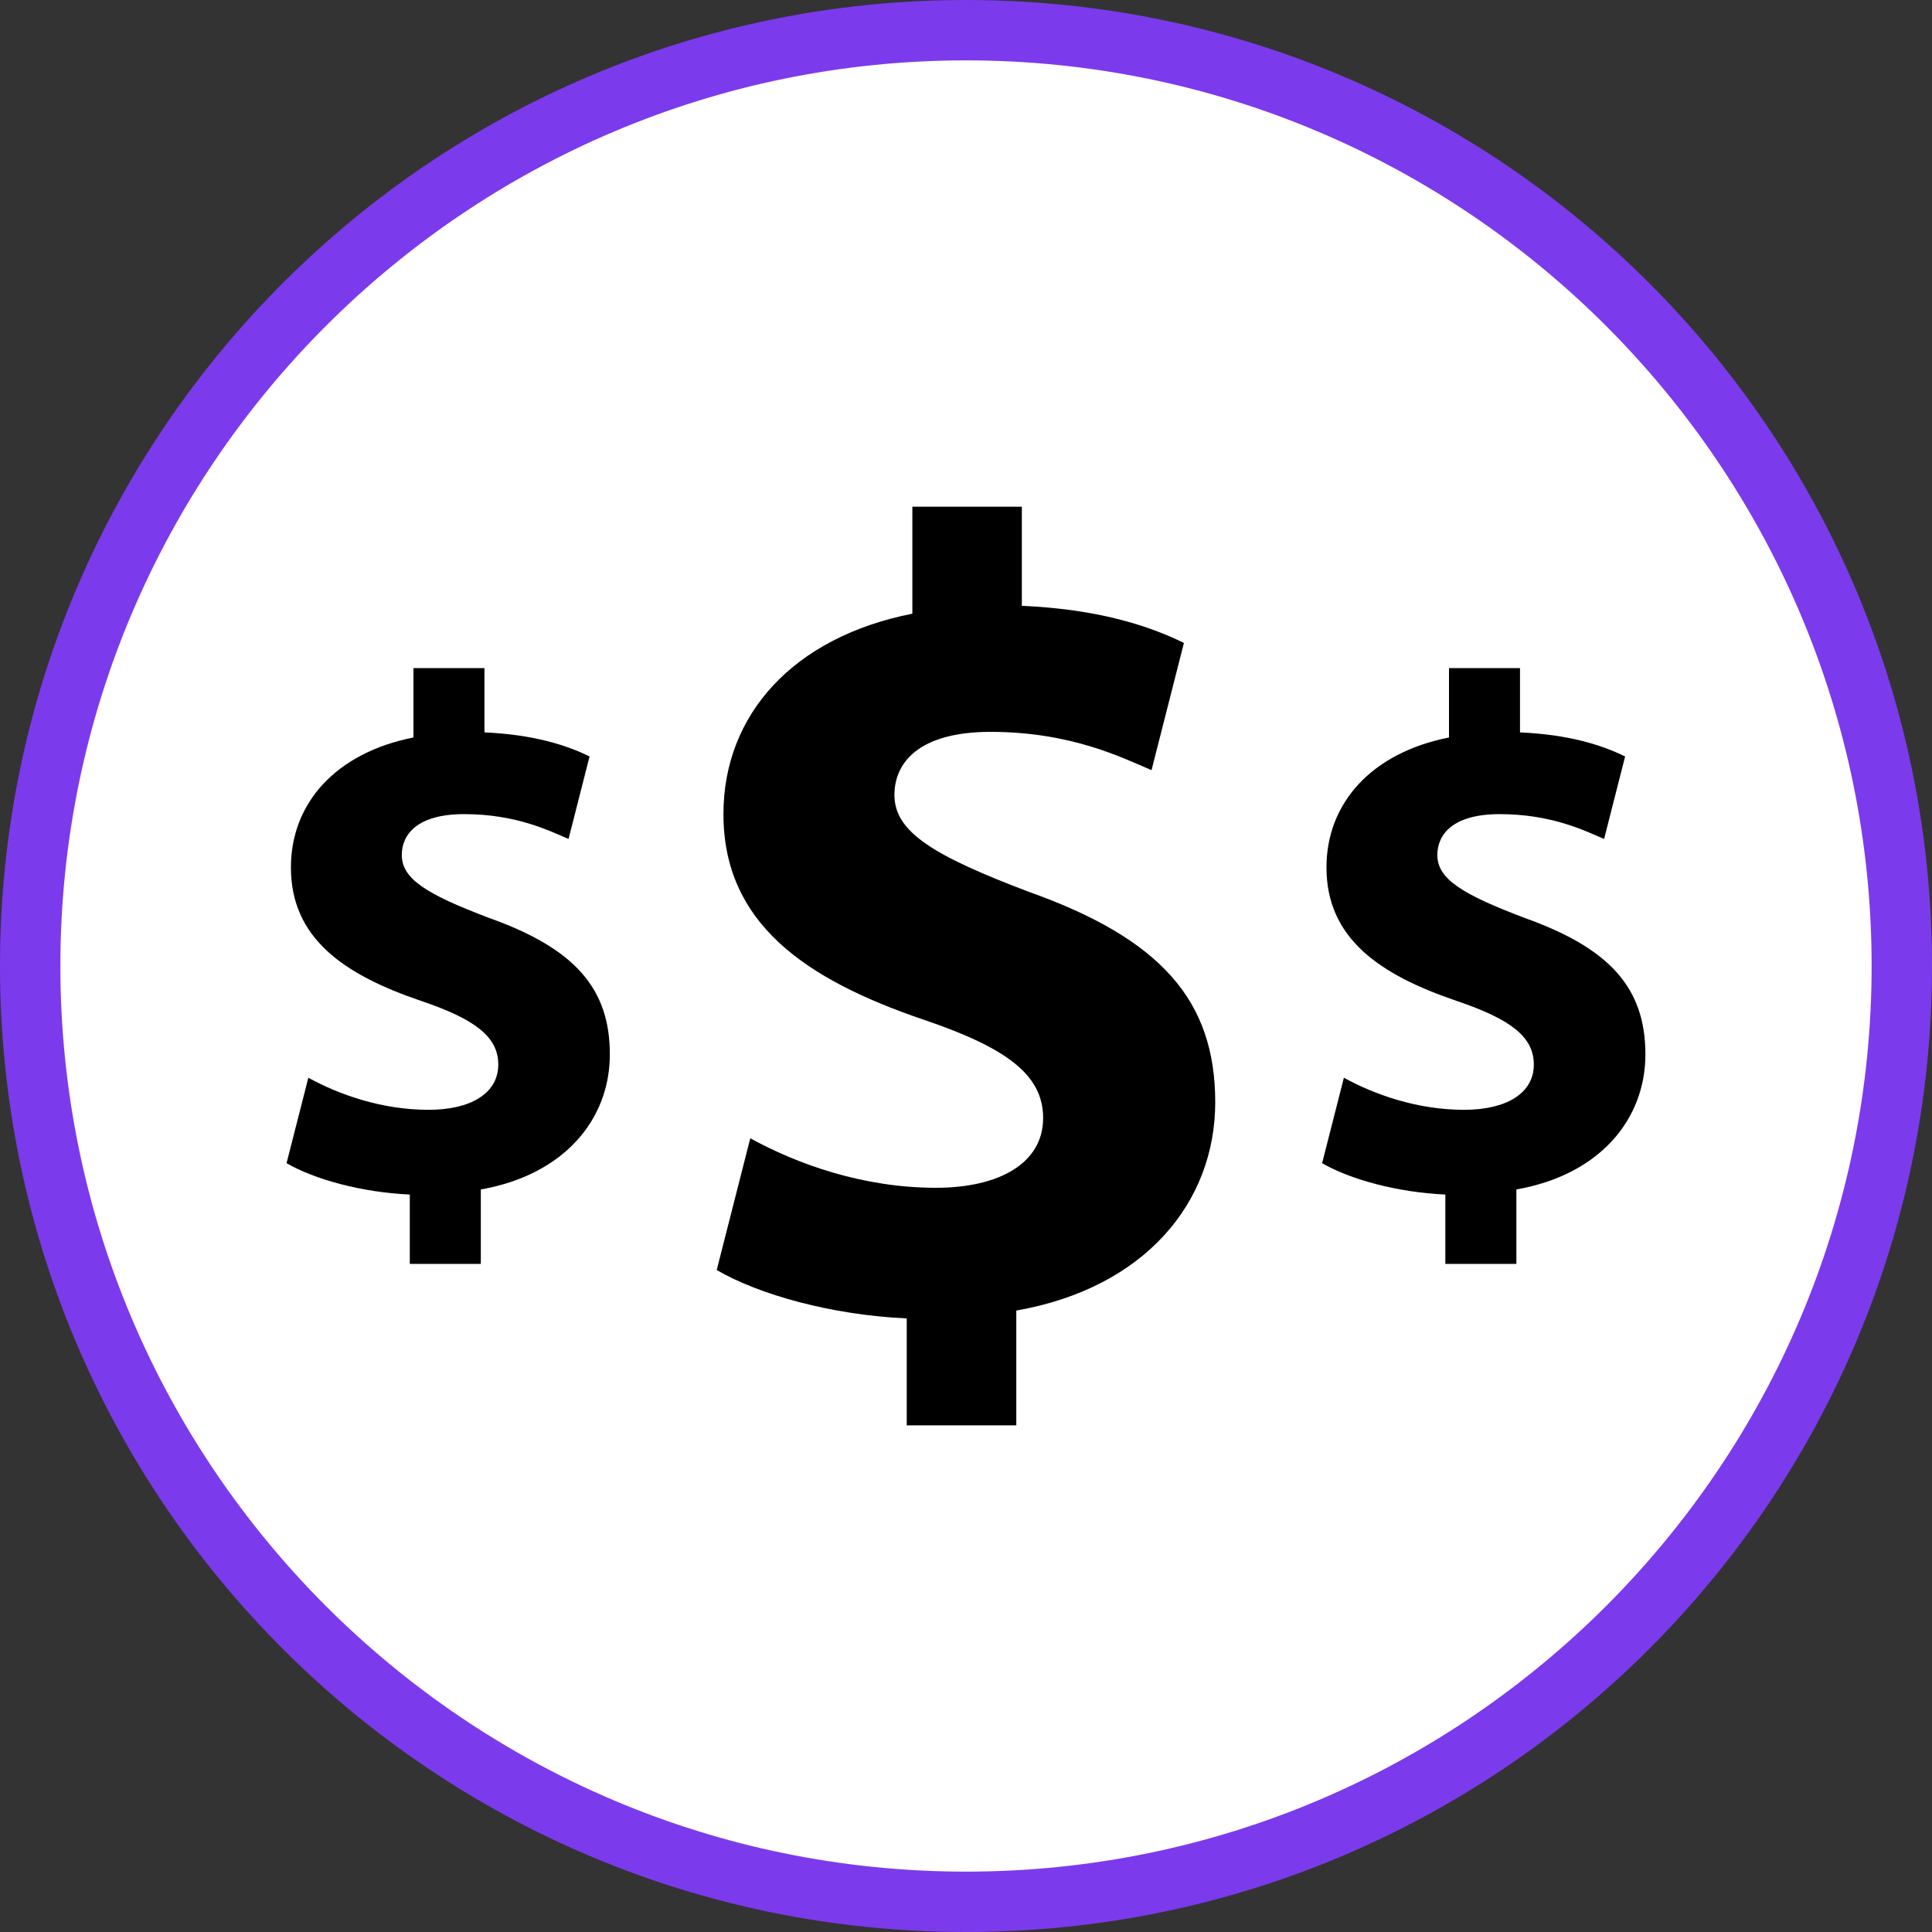 <!DOCTYPE svg PUBLIC "-//W3C//DTD SVG 1.1//EN" "http://www.w3.org/Graphics/SVG/1.1/DTD/svg11.dtd">
<!-- Uploaded to: SVG Repo, www.svgrepo.com, Transformed by: SVG Repo Mixer Tools -->
<svg height="800px" width="800px" version="1.1" id="Layer_1" xmlns="http://www.w3.org/2000/svg" xmlns:xlink="http://www.w3.org/1999/xlink" viewBox="0 0 512 512" xml:space="preserve" fill="">
<rect x="0" y="0" width="512" height="512" fill="#333333" stroke="none"/>
<g id="SVGRepo_bgCarrier" stroke-width="0"/>
<g id="SVGRepo_tracerCarrier" stroke-linecap="round" stroke-linejoin="round"/>
<g id="SVGRepo_iconCarrier"> <path style="fill:#FFFFFF;" d="M256,504C119.248,504,8,392.752,8,256S119.248,8,256,8s248,111.248,248,248S392.752,504,256,504z"/> <path style="fill:#7C3AED;" d="M256,16c132.336,0,240,107.664,240,240S388.336,496,256,496S16,388.336,16,256S123.664,16,256,16 M256,0C114.616,0,0,114.616,0,256s114.616,256,256,256s256-114.616,256-256S397.384,0,256,0L256,0z"/> <g> <path style="fill:#;" d="M240.296,377.72v-28.328c-19.848-0.896-39.096-6.264-50.36-12.824l8.896-34.912 c12.448,6.848,29.904,13.12,49.176,13.12c16.88,0,28.432-6.56,28.432-18.488c0-11.344-9.48-18.512-31.4-25.968 c-31.688-10.736-53.32-25.656-53.32-54.584c0-26.264,18.376-46.84,50.064-53.104V134.28H270.8v26.264 c19.848,0.896,33.184,5.056,42.952,9.84l-8.584,33.72c-7.696-3.28-21.32-10.152-42.664-10.152c-19.248,0-25.472,8.36-25.472,16.712 c0,9.84,10.368,16.104,35.552,25.656c35.232,12.536,49.464,28.936,49.464,55.8c0,26.552-18.664,49.216-52.72,55.192v30.416h-29.032 V377.72z"/> <path style="fill:#;" d="M108.6,334.936v-18.368c-12.872-0.584-25.352-4.064-32.656-8.32l5.768-22.64 c8.072,4.44,19.392,8.504,31.896,8.504c10.952,0,18.44-4.256,18.44-11.992c0-7.36-6.144-12.008-20.368-16.84 c-20.552-6.96-34.584-16.64-34.584-35.4c0-17.032,11.92-30.376,32.472-34.44v-18.384h18.816v17.032 c12.872,0.584,21.52,3.28,27.856,6.384l-5.568,21.864c-4.992-2.128-13.824-6.584-27.672-6.584c-12.48,0-16.52,5.416-16.52,10.84 c0,6.384,6.728,10.448,23.056,16.64c22.848,8.128,32.08,18.76,32.08,36.192c0,17.216-12.104,31.92-34.192,35.792v19.728H108.6 V334.936z"/> <path style="fill:#;" d="M383.032,334.936v-18.368c-12.872-0.584-25.352-4.064-32.656-8.32l5.768-22.64 c8.072,4.44,19.392,8.504,31.896,8.504c10.952,0,18.44-4.256,18.44-11.992c0-7.36-6.144-12.008-20.368-16.84 c-20.552-6.96-34.584-16.64-34.584-35.4c0-17.032,11.92-30.376,32.472-34.44v-18.384h18.816v17.032 c12.872,0.584,21.52,3.28,27.856,6.384l-5.568,21.864c-4.992-2.128-13.824-6.584-27.672-6.584c-12.48,0-16.52,5.416-16.52,10.84 c0,6.384,6.728,10.448,23.056,16.64c22.848,8.128,32.08,18.76,32.08,36.192c0,17.216-12.104,31.92-34.192,35.792v19.728h-18.824 V334.936z"/> </g> </g>
</svg>